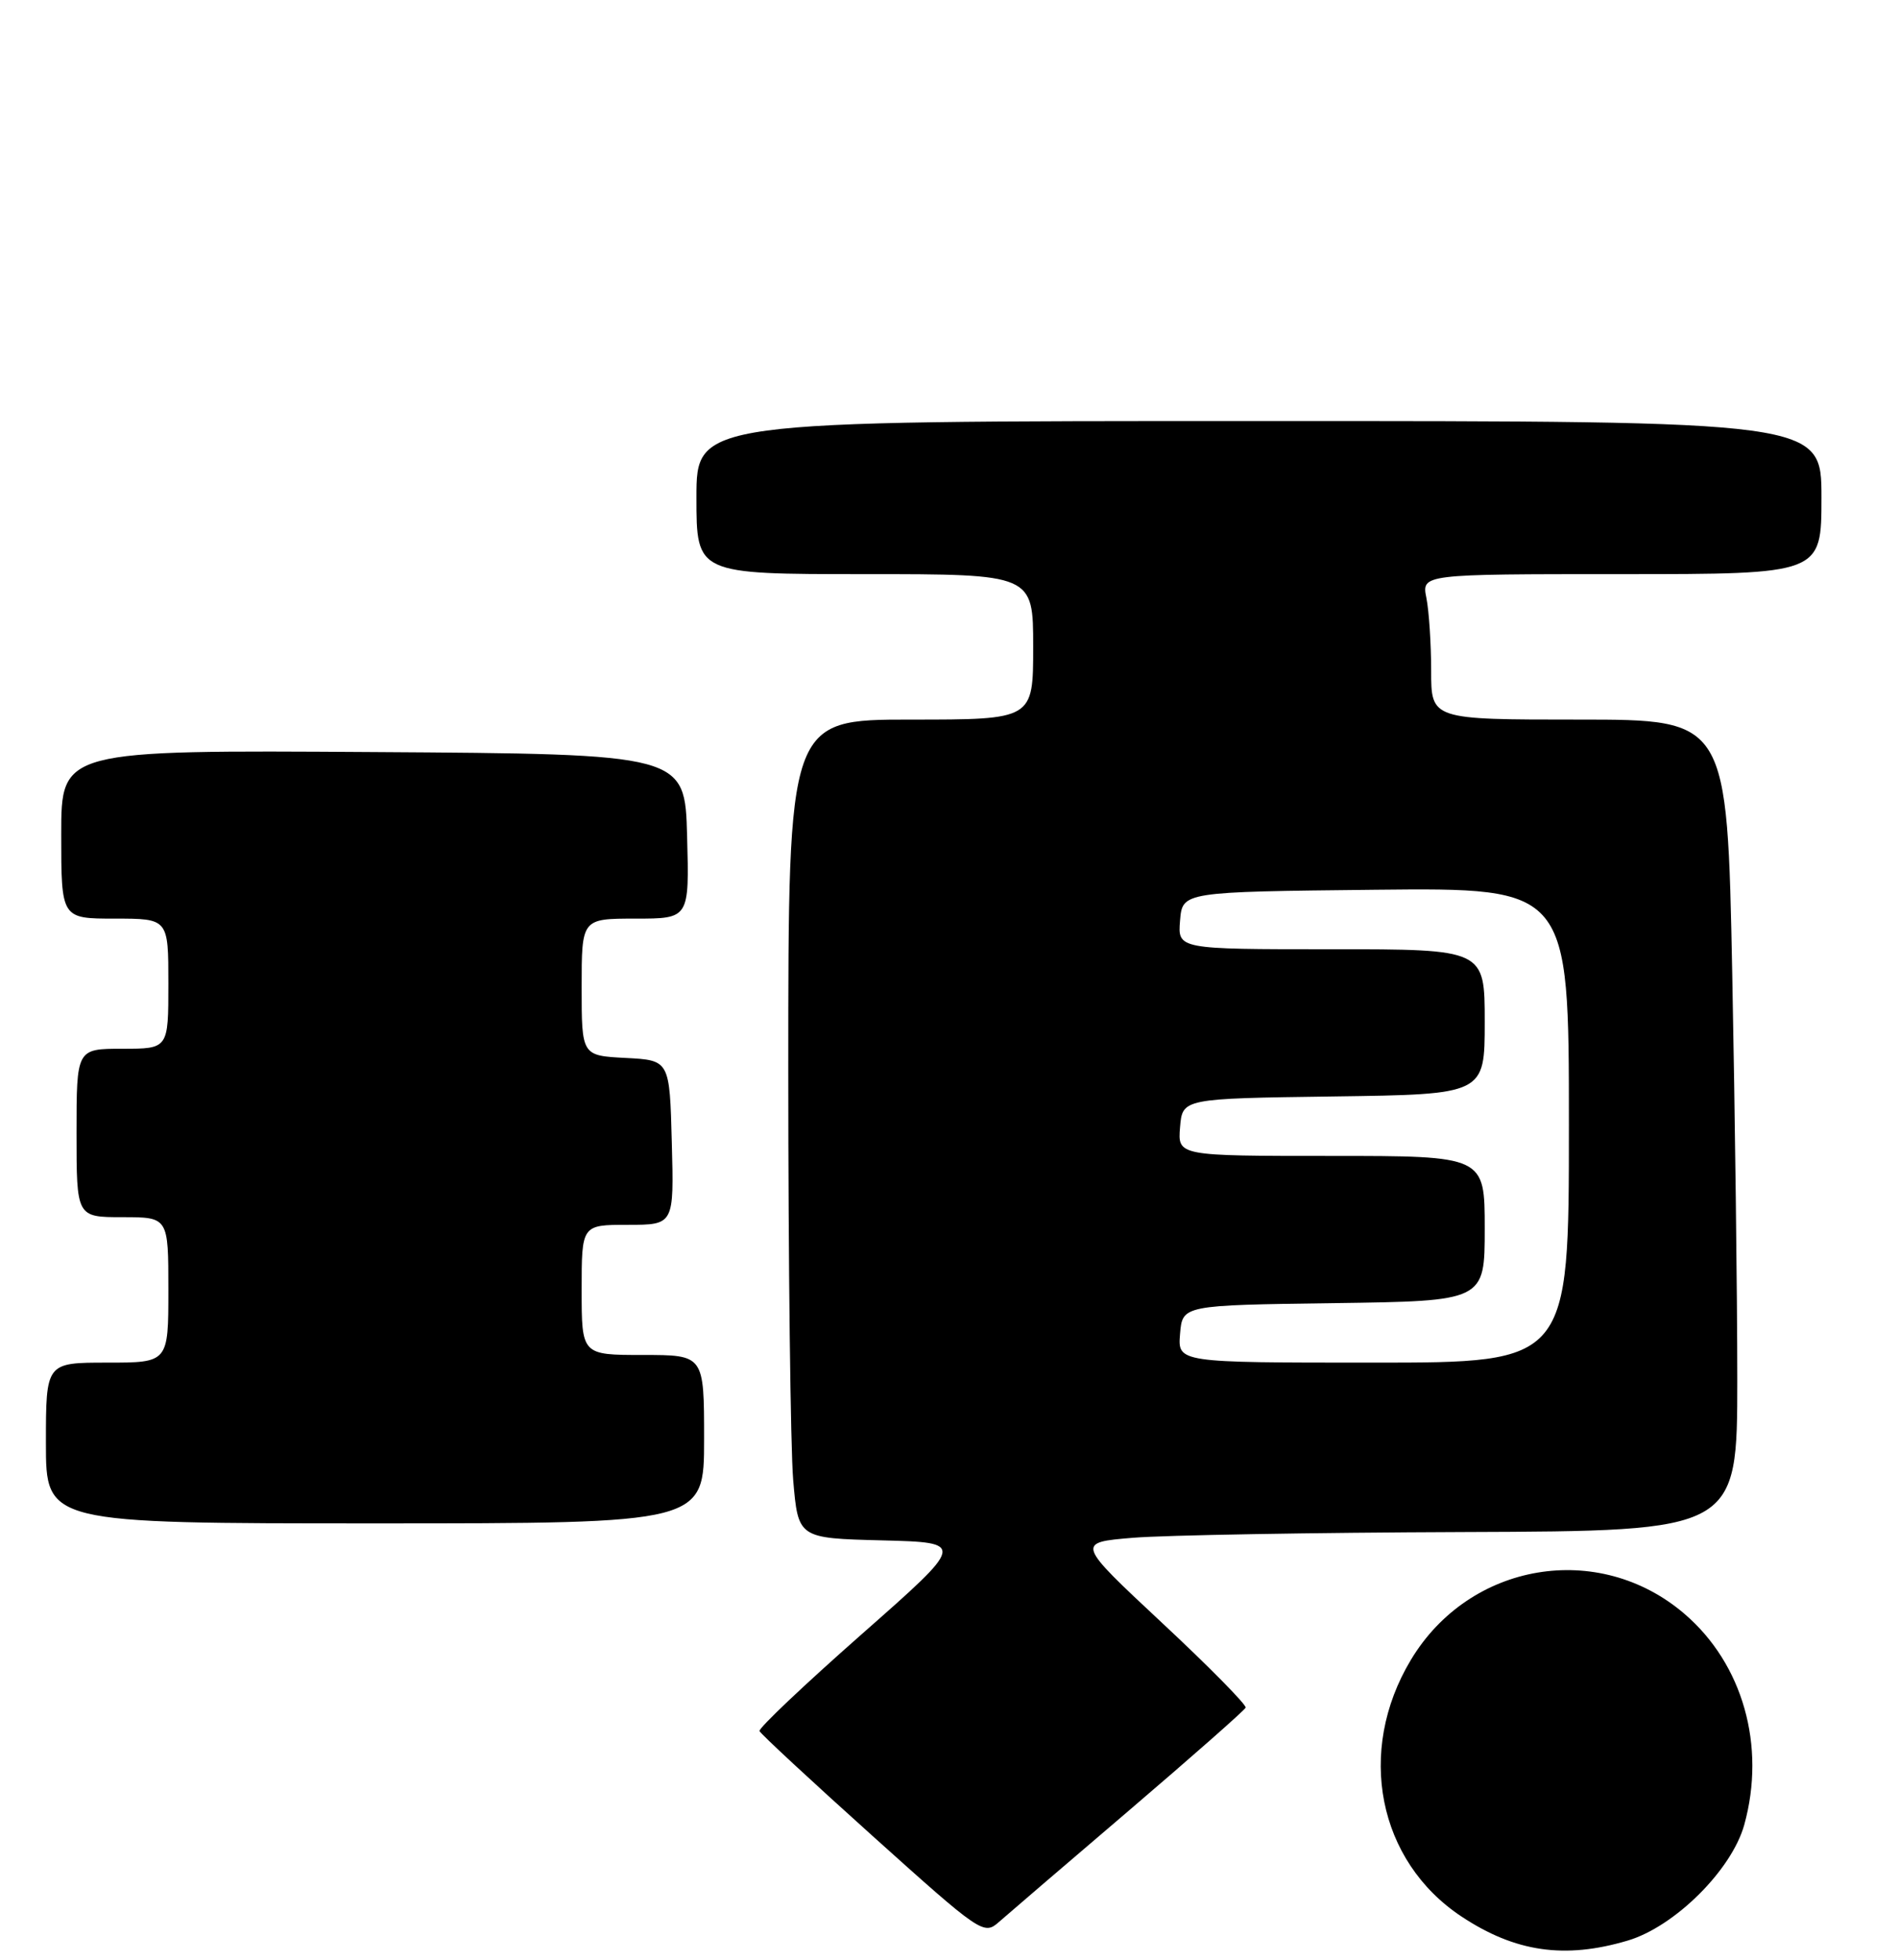 <?xml version="1.0" encoding="UTF-8" standalone="no"?>
<!DOCTYPE svg PUBLIC "-//W3C//DTD SVG 1.1//EN" "http://www.w3.org/Graphics/SVG/1.1/DTD/svg11.dtd" >
<svg xmlns="http://www.w3.org/2000/svg" xmlns:xlink="http://www.w3.org/1999/xlink" version="1.1" viewBox="0 0 248 256">
 <g >
 <path fill="currentColor"
d=" M 212.68 253.50 C 218.82 251.68 226.27 244.28 227.91 238.38 C 230.77 228.07 227.73 217.35 220.09 210.81 C 208.88 201.21 192.00 204.06 184.34 216.85 C 177.19 228.77 180.03 243.12 190.97 250.36 C 197.99 255.01 204.46 255.94 212.68 253.50 Z  M 147.50 236.52 C 155.75 229.47 162.62 223.42 162.76 223.07 C 162.90 222.72 157.98 217.72 151.81 211.97 C 140.60 201.50 140.60 201.50 148.05 200.88 C 152.15 200.54 171.59 200.20 191.25 200.13 C 227.00 200.00 227.00 200.00 227.00 180.16 C 227.00 169.25 226.70 145.40 226.34 127.16 C 225.68 94.00 225.68 94.00 206.34 94.00 C 187.00 94.00 187.00 94.00 187.00 87.62 C 187.00 84.12 186.72 79.84 186.38 78.12 C 185.75 75.00 185.75 75.00 211.88 75.00 C 238.00 75.00 238.00 75.00 238.00 65.00 C 238.00 55.00 238.00 55.00 164.50 55.00 C 91.00 55.00 91.00 55.00 91.00 65.00 C 91.00 75.00 91.00 75.00 113.00 75.00 C 135.00 75.00 135.00 75.00 135.00 84.50 C 135.00 94.00 135.00 94.00 119.00 94.00 C 103.00 94.00 103.00 94.00 103.00 139.85 C 103.00 165.07 103.29 189.13 103.64 193.32 C 104.29 200.94 104.29 200.94 115.24 201.22 C 126.19 201.50 126.19 201.50 112.59 213.48 C 105.11 220.07 99.10 225.76 99.24 226.13 C 99.38 226.49 106.03 232.66 114.00 239.82 C 128.14 252.53 128.55 252.81 130.50 251.09 C 131.60 250.12 139.25 243.56 147.50 236.52 Z  M 92.00 188.00 C 92.00 177.00 92.00 177.00 84.00 177.00 C 76.00 177.00 76.00 177.00 76.00 168.50 C 76.00 160.00 76.00 160.00 82.03 160.00 C 88.07 160.00 88.07 160.00 87.78 149.25 C 87.50 138.50 87.50 138.50 81.75 138.20 C 76.00 137.90 76.00 137.90 76.00 128.95 C 76.00 120.00 76.00 120.00 83.03 120.00 C 90.07 120.00 90.07 120.00 89.78 109.25 C 89.50 98.50 89.50 98.50 48.75 98.24 C 8.00 97.98 8.00 97.98 8.00 108.99 C 8.00 120.00 8.00 120.00 15.00 120.00 C 22.00 120.00 22.00 120.00 22.00 128.50 C 22.00 137.00 22.00 137.00 16.00 137.00 C 10.00 137.00 10.00 137.00 10.00 148.00 C 10.00 159.00 10.00 159.00 16.00 159.00 C 22.00 159.00 22.00 159.00 22.00 168.50 C 22.00 178.00 22.00 178.00 14.00 178.00 C 6.00 178.00 6.00 178.00 6.00 188.50 C 6.00 199.00 6.00 199.00 49.00 199.00 C 92.00 199.00 92.00 199.00 92.00 188.00 Z  M 154.19 174.25 C 154.50 170.50 154.50 170.50 174.25 170.23 C 194.00 169.96 194.00 169.96 194.00 160.48 C 194.00 151.00 194.00 151.00 173.94 151.00 C 153.88 151.00 153.88 151.00 154.19 147.25 C 154.50 143.50 154.50 143.50 174.25 143.23 C 194.00 142.96 194.00 142.96 194.00 133.48 C 194.00 124.00 194.00 124.00 173.94 124.00 C 153.88 124.00 153.88 124.00 154.19 120.25 C 154.50 116.50 154.50 116.50 179.75 116.23 C 205.00 115.97 205.00 115.97 205.00 146.98 C 205.00 178.00 205.00 178.00 179.44 178.00 C 153.88 178.00 153.88 178.00 154.19 174.25 Z "/>
</g>
</svg>